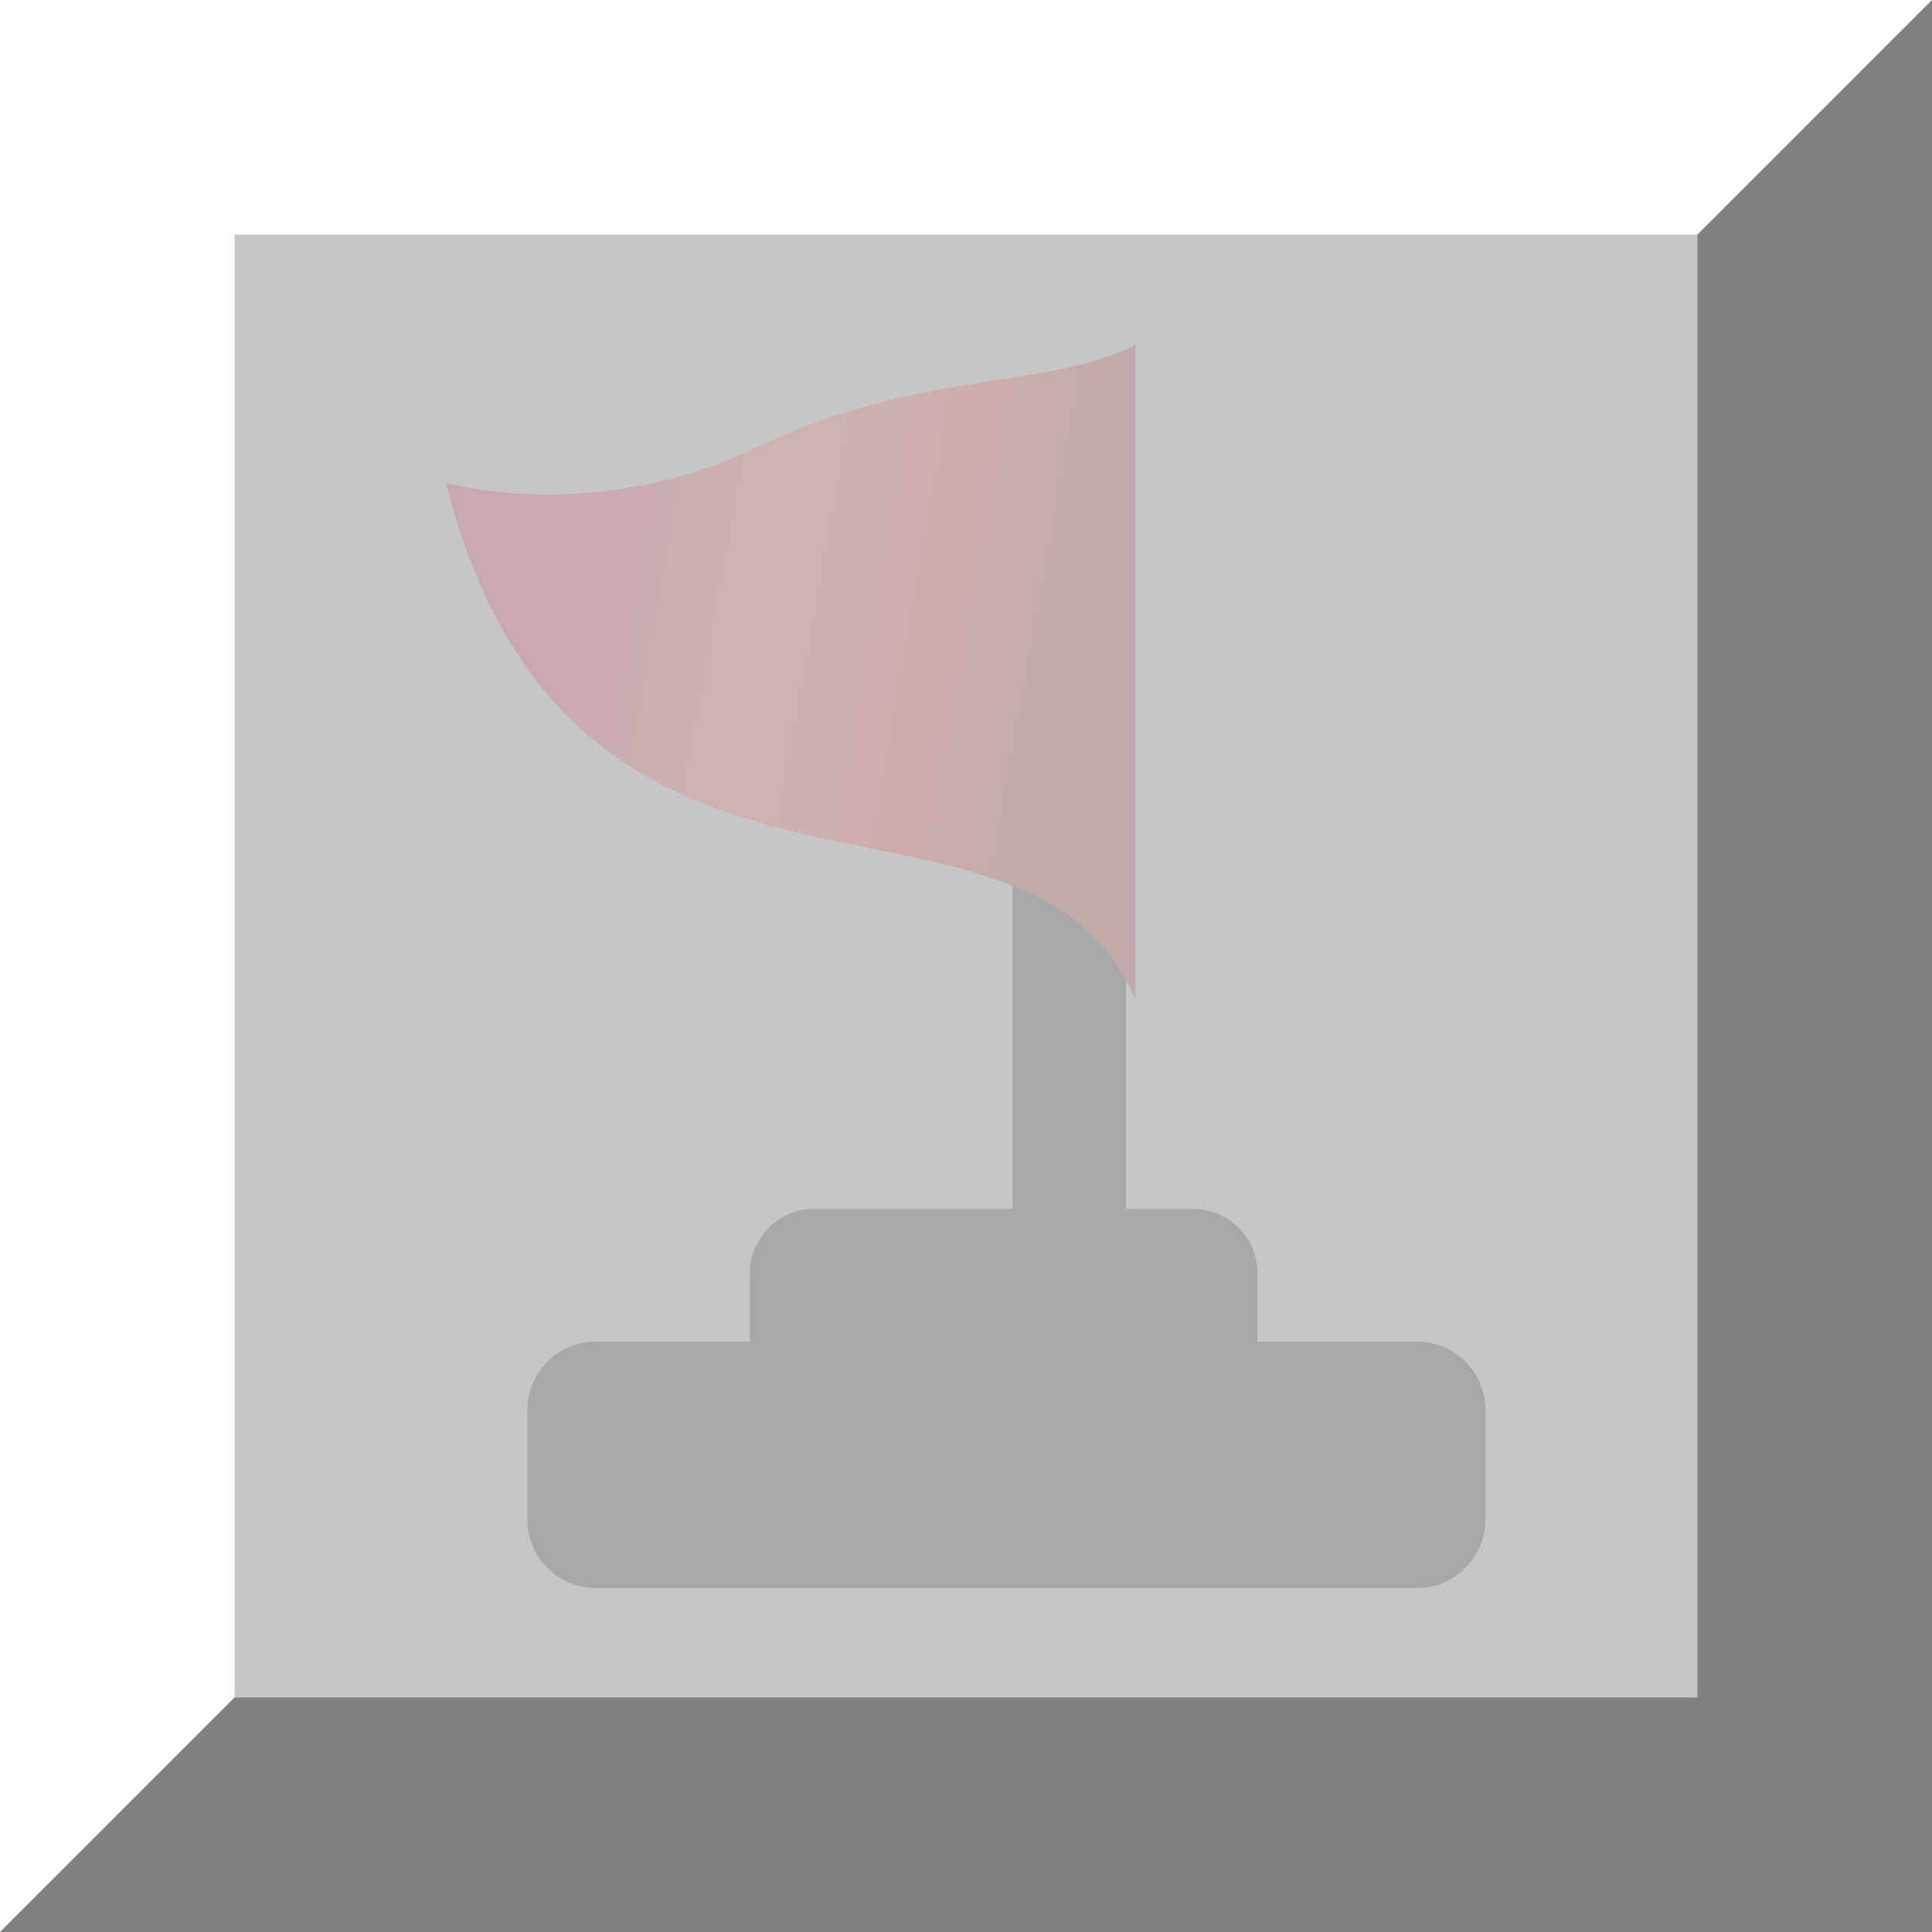 <svg width="728" height="728" viewBox="0 0 728 728" fill="none" xmlns="http://www.w3.org/2000/svg">
<rect x="0" y="0" width="728" height="728" fill="#333333" stroke="none"/>
<path fill-rule="evenodd" clip-rule="evenodd" d="M0 0H728L469.239 469.239L0 728V0Z" fill="white"/>
<path fill-rule="evenodd" clip-rule="evenodd" d="M728 0V728H0L728 0Z" fill="#808080"/>
<path d="M639.627 88.373H88.373V639.627H639.627V88.373Z" fill="#C6C6C6"/>
<g opacity="0.15">
<path d="M424.195 332.675H381.691V485.817H424.195V332.675Z" fill="black" stroke="black" stroke-width="0.288"/>
<path d="M449.468 455.501H306.902C293.424 455.501 282.497 466.427 282.497 479.906V508.729C282.497 522.208 293.424 533.134 306.902 533.134H449.468C462.947 533.134 473.874 522.208 473.874 508.729V479.906C473.874 466.427 462.947 455.501 449.468 455.501Z" fill="black"/>
<path d="M533.895 505.514H224.548C210.26 505.514 198.678 517.096 198.678 531.384V572.525C198.678 586.812 210.26 598.395 224.548 598.395H533.895C548.183 598.395 559.765 586.812 559.765 572.525V531.384C559.765 517.096 548.183 505.514 533.895 505.514Z" fill="black"/>
<path fill-rule="evenodd" clip-rule="evenodd" d="M427.838 130V376.757C385.919 279.339 216.162 370.805 168 181.868C168 181.868 223.258 198.187 285.383 168.482C347.507 138.777 393.482 147.201 427.838 130Z" fill="url(#paint0_linear_2_50)"/>
</g>
<defs>
<linearGradient id="paint0_linear_2_50" x1="206.622" y1="237.075" x2="389.216" y2="269.683" gradientUnits="userSpaceOnUse">
<stop stop-color="#E70030"/>
<stop offset="0.388" stop-color="#FF4848"/>
<stop offset="0.62" stop-color="#FF2F2F"/>
<stop offset="0.788" stop-color="#FF1C1C"/>
<stop offset="0.969" stop-color="#C01515"/>
<stop offset="1" stop-color="#A10D0D"/>
</linearGradient>
</defs>
</svg>
